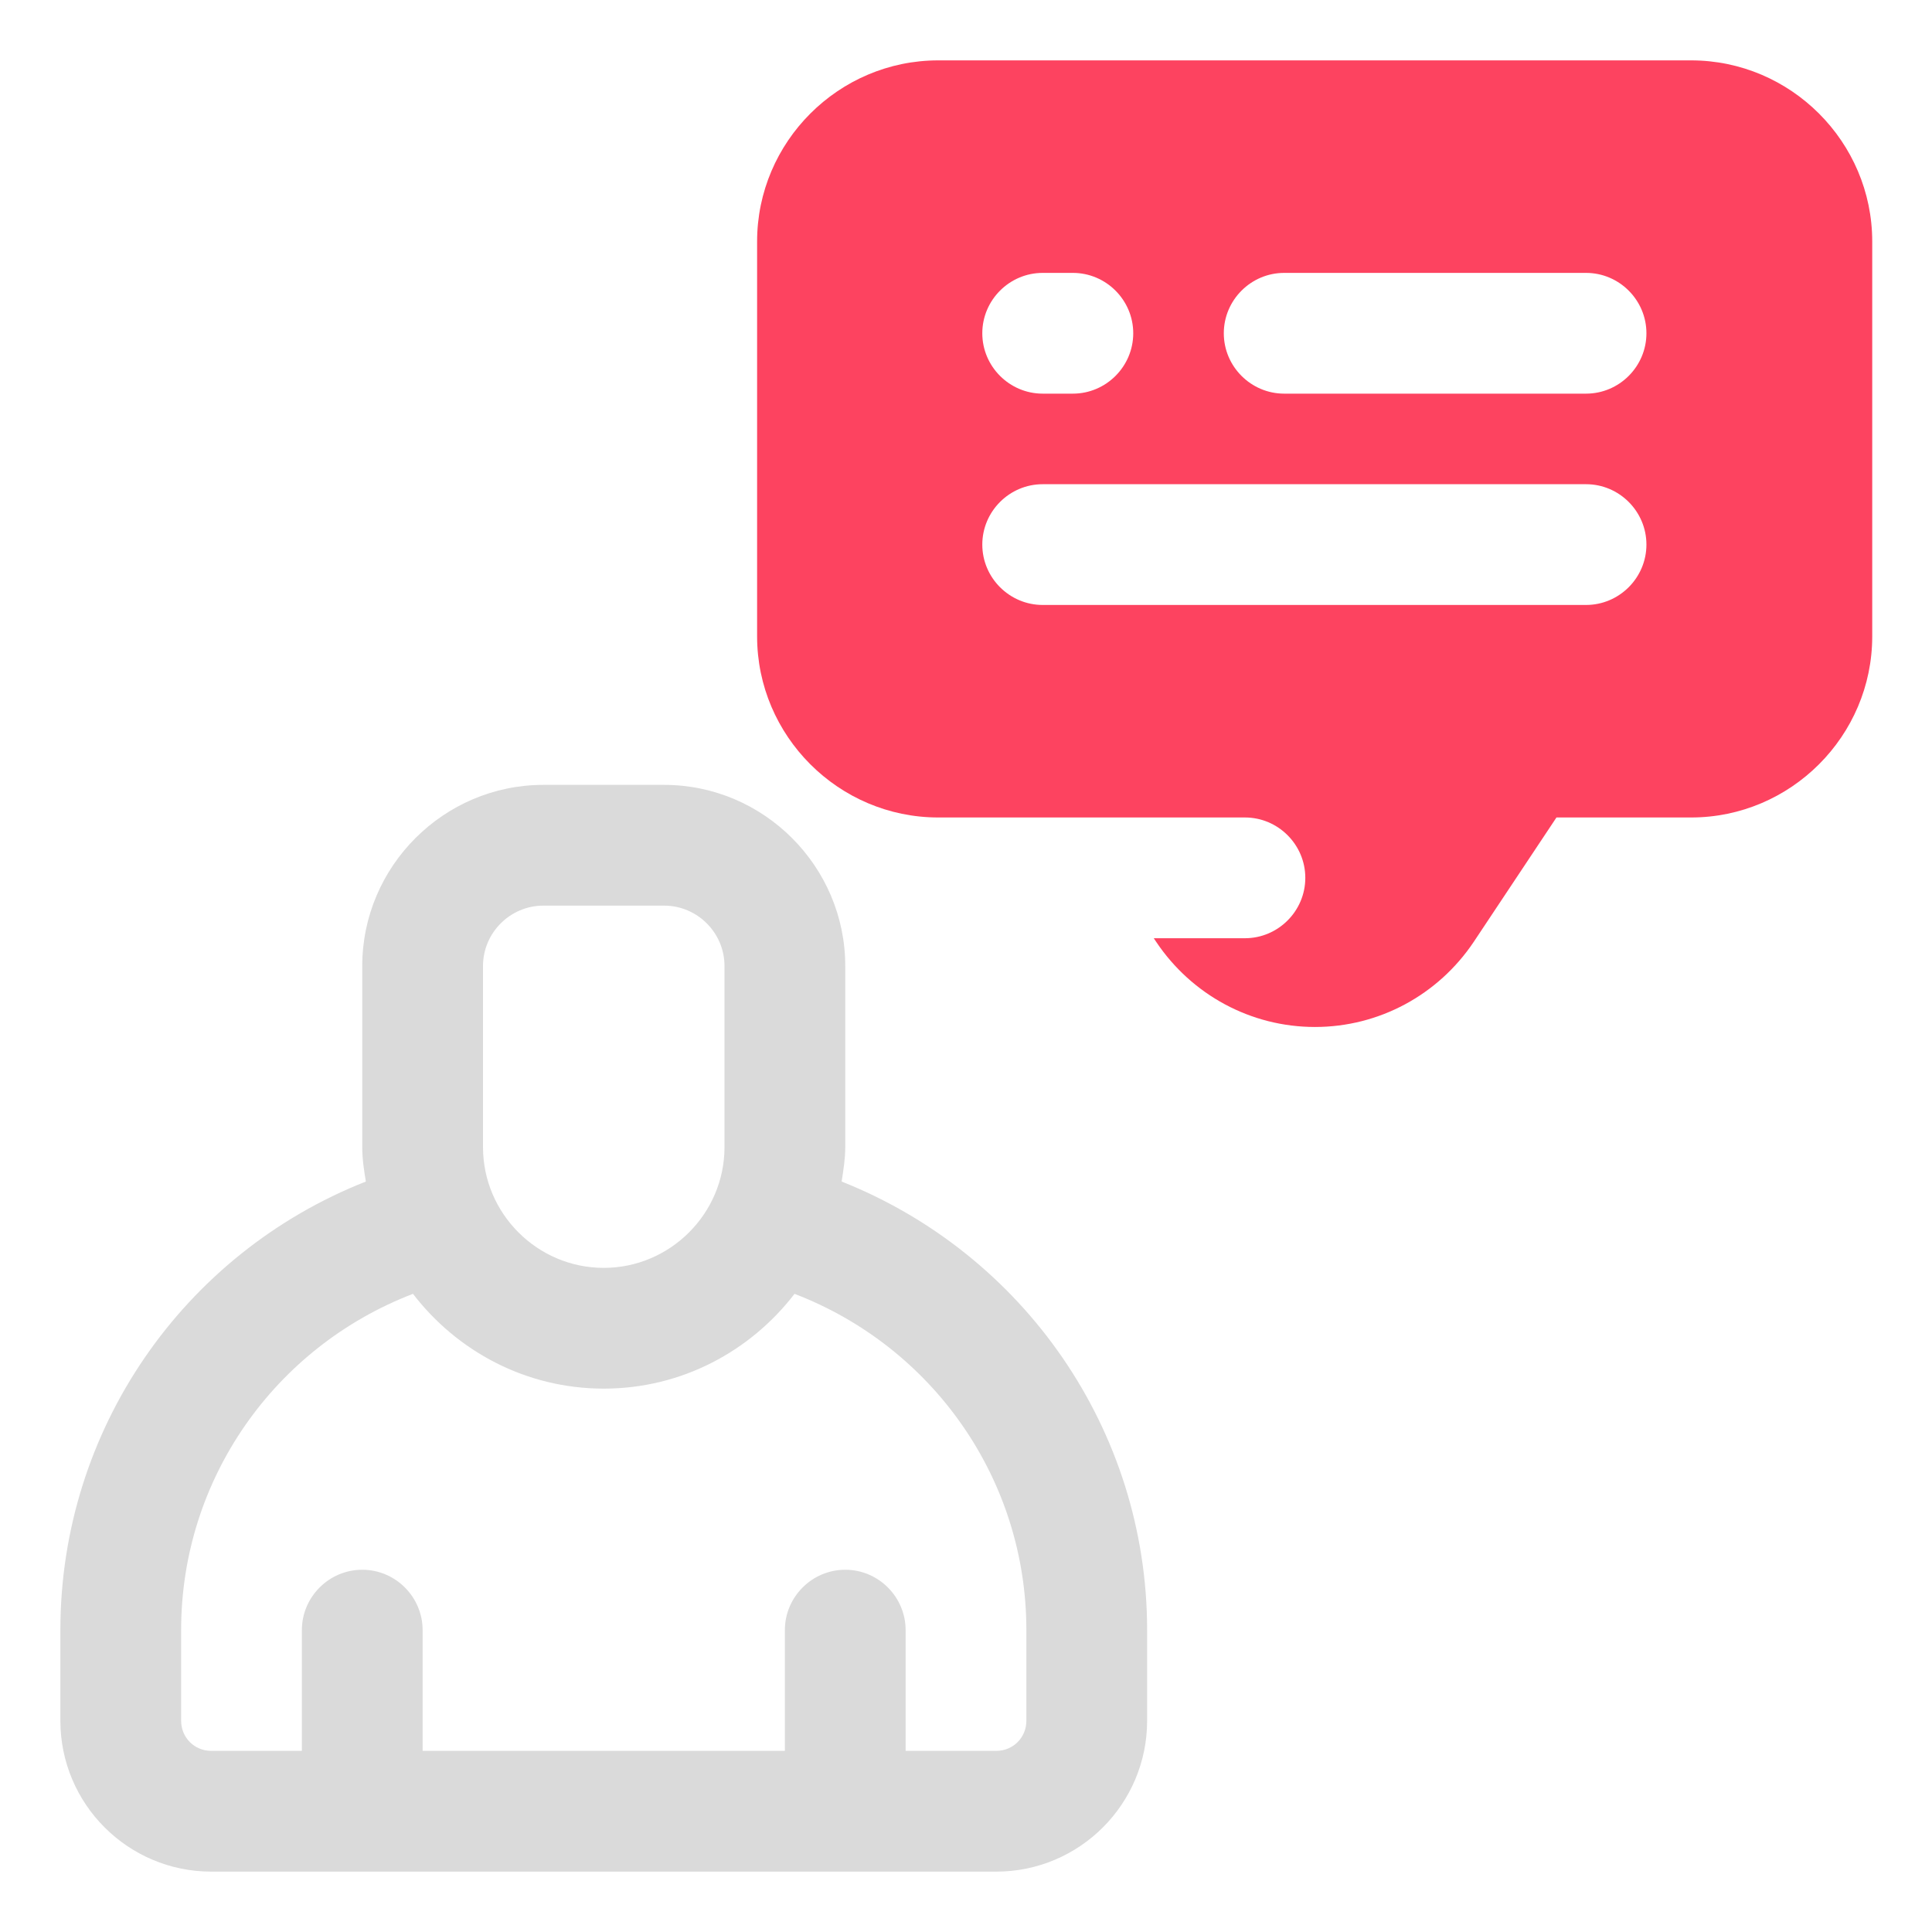 <?xml version="1.0" encoding="UTF-8"?>
<svg id="OBJECT" xmlns="http://www.w3.org/2000/svg" viewBox="0 0 32 32">
  <defs>
    <style>
      .cls-1 {
        fill: #FD4360;
      }

      .cls-1, .cls-2 {
        stroke-width: 0px;
      }

      .cls-2 {
        fill: #dadada;
      }
    </style>
  </defs>
  <path class="cls-2" d="m13.94,19.57c.03-.19.06-.38.06-.57v-3c0-1.65-1.35-3-3-3h-2c-1.65,0-3,1.35-3,3v3c0,.2.03.39.06.57-3.02,1.19-5.06,4.11-5.06,7.43v1.5c0,1.38,1.12,2.5,2.5,2.5h13c1.38,0,2.5-1.12,2.5-2.5v-1.5c0-3.31-2.04-6.23-5.06-7.43Zm-5.94-3.57c0-.55.45-1,1-1h2c.55,0,1,.45,1,1v3c0,1.1-.9,2-2,2s-2-.9-2-2v-3Zm9,12.5c0,.28-.22.5-.5.5h-1.5v-2c0-.55-.45-1-1-1s-1,.45-1,1v2h-6v-2c0-.55-.45-1-1-1s-1,.45-1,1v2h-1.5c-.28,0-.5-.22-.5-.5v-1.5c0-2.5,1.55-4.69,3.84-5.57.73.95,1.87,1.57,3.16,1.57s2.43-.62,3.16-1.57c2.29.88,3.84,3.07,3.84,5.57v1.5Z"/>
  <path class="cls-1" d="m28,1h-12.46c-1.65,0-3,1.35-3,3v6.54c0,1.65,1.35,3,3,3h5.08c.55,0,1,.45,1,1s-.45,1-1,1h-1.51l.04.06c.59.88,1.57,1.41,2.63,1.41s2.04-.53,2.63-1.41l1.37-2.06h2.23c1.65,0,3-1.35,3-3v-6.54c0-1.65-1.35-3-3-3Zm-10.73,3.52h.5c.55,0,1,.45,1,1s-.45,1-1,1h-.5c-.55,0-1-.45-1-1s.45-1,1-1Zm9,5.5h-9c-.55,0-1-.45-1-1s.45-1,1-1h9c.55,0,1,.45,1,1s-.45,1-1,1Zm0-3.5h-5c-.55,0-1-.45-1-1s.45-1,1-1h5c.55,0,1,.45,1,1s-.45,1-1,1Z"/>
</svg>